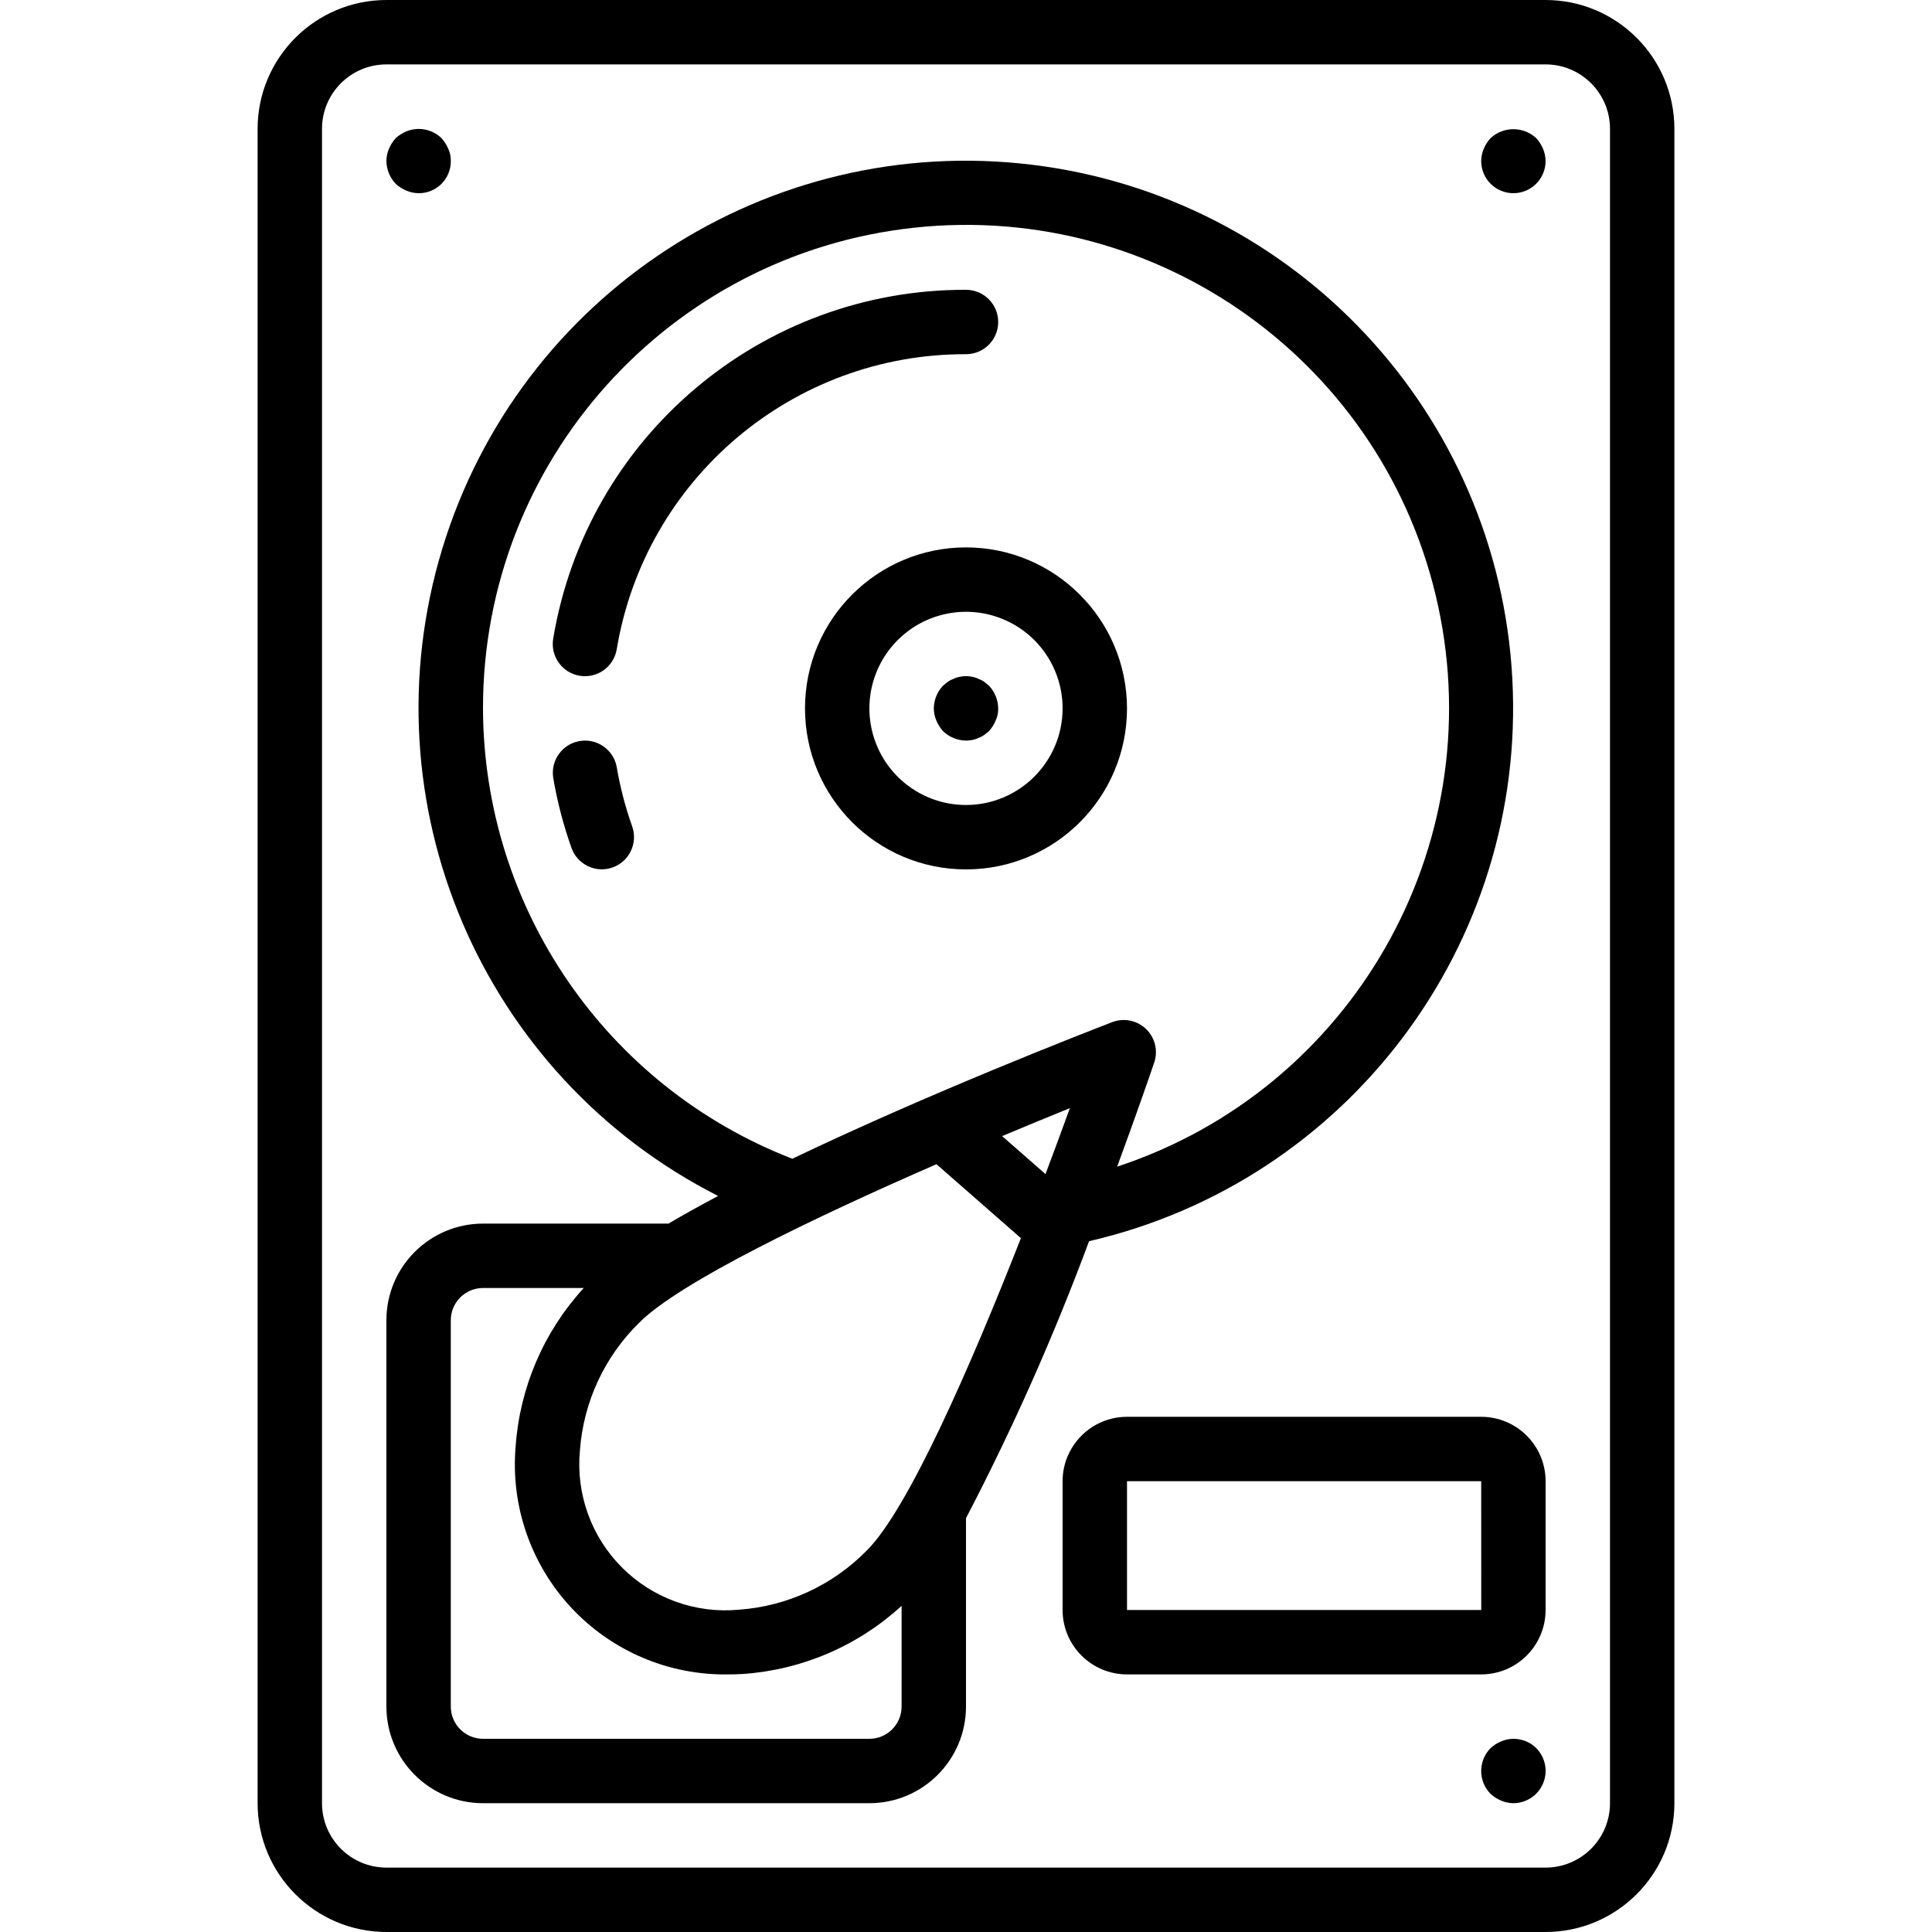 <?xml version="1.0" encoding="iso-8859-1"?>
<!-- Generator: Adobe Illustrator 19.0.0, SVG Export Plug-In . SVG Version: 6.00 Build 0)  -->
<svg version="1.1" id="Capa_1" xmlns="http://www.w3.org/2000/svg" xmlns:xlink="http://www.w3.org/1999/xlink" x="0px" y="0px"
	 viewBox="0 0 512 512" style="enable-background:new 0 0 512 512;" xml:space="preserve">
<g>
	<g>
		<g>
			<path d="M409.6,0H102.4C83.558,0.022,68.288,15.291,68.267,34.133v443.733C68.288,496.709,83.558,511.978,102.4,512h307.2
				c18.842-0.022,34.112-15.291,34.133-34.133V34.133C443.712,15.291,428.442,0.022,409.6,0z M426.667,477.867
				c-0.009,9.422-7.645,17.057-17.067,17.067H102.4c-9.422-0.009-17.057-7.645-17.067-17.067V34.133
				c0.009-9.422,7.645-17.057,17.067-17.067h307.2c9.422,0.009,17.057,7.645,17.067,17.067V477.867z"/>
			<path d="M213.333,187.733c0,23.564,19.103,42.667,42.667,42.667s42.667-19.103,42.667-42.667
				c-0.028-23.553-19.114-42.639-42.667-42.667C232.436,145.067,213.333,164.169,213.333,187.733z M265.797,164.082
				c9.566,3.962,15.803,13.297,15.803,23.651c-0.015,14.132-11.468,25.585-25.6,25.6c-10.354,0-19.689-6.237-23.651-15.803
				c-3.962-9.566-1.772-20.577,5.549-27.899S256.231,160.12,265.797,164.082z"/>
			<path d="M163.454,203.366c-0.792-4.646-5.2-7.771-9.846-6.979c-4.646,0.792-7.771,5.2-6.979,9.846
				c1.074,6.293,2.69,12.481,4.829,18.496c1.59,4.426,6.462,6.732,10.892,5.154c4.431-1.578,6.749-6.444,5.183-10.879
				C165.727,213.918,164.362,208.686,163.454,203.366z"/>
			<path d="M264.533,85.333c0-4.713-3.82-8.533-8.533-8.533c-54.19-0.145-100.504,38.995-109.396,92.45
				c-0.781,4.648,2.353,9.049,7,9.833c0.471,0.078,0.948,0.117,1.425,0.117c4.163-0.006,7.714-3.012,8.408-7.117
				C170.962,126.855,210.15,93.74,256,93.867C260.713,93.867,264.533,90.046,264.533,85.333z"/>
			<path d="M400.787,179.962c-3.72-70.301-57.39-127.777-127.271-136.298c-69.881-8.521-135.79,34.374-156.295,101.721
				c-20.505,67.347,10.317,139.693,73.091,171.56c-4.672,2.472-9.1,4.924-13.156,7.322H128c-14.132,0.015-25.585,11.468-25.6,25.6
				v102.4c0.015,14.132,11.468,25.585,25.6,25.6h102.4c14.132-0.015,25.585-11.468,25.6-25.6V402.33
				c12.393-23.761,23.285-48.276,32.612-73.399C357.204,313.082,404.507,250.262,400.787,179.962z M128,187.733
				c-0.066-65.462,49.271-120.424,114.36-127.4c65.089-6.976,124.952,36.283,138.76,100.272
				c13.808,63.989-22.89,128.084-85.063,148.57c5.094-13.84,8.691-24.27,9.818-27.571c1.072-3.136,0.231-6.61-2.158-8.908
				s-5.891-3.005-8.984-1.813c-7.131,2.743-48.498,18.829-84.757,36.197C160.677,287.98,128.135,240.603,128,187.733z
				 M238.933,452.267c-0.006,4.71-3.823,8.527-8.533,8.533H128c-4.71-0.006-8.527-3.823-8.533-8.533v-102.4
				c0.006-4.71,3.823-8.527,8.533-8.533h26.705c-10.61,11.569-16.977,26.398-18.059,42.058
				c-1.335,15.683,4.036,31.198,14.781,42.699s25.86,17.912,41.598,17.643c1.275,0,2.558-0.037,3.85-0.112
				c15.66-1.083,30.489-7.45,42.058-18.059V452.267z M229.792,410.813c-9.003,9.231-21.077,14.841-33.937,15.771
				c-11.483,1.086-22.852-3.007-31.008-11.163c-8.156-8.156-12.249-19.525-11.163-31.008c0.929-12.861,6.54-24.935,15.771-33.938
				c10.654-10.654,45.907-27.642,78.718-41.948h0l22.376,19.593C257.08,362.468,240.621,399.983,229.792,410.813z M277.07,311.145
				l-11.496-10.066c6.357-2.67,12.443-5.18,17.951-7.408C281.581,299.048,279.398,304.963,277.07,311.145z"/>
			<path d="M107.688,50.517c1.027,0.438,2.13,0.67,3.246,0.683c2.27,0.022,4.453-0.87,6.058-2.475
				c1.605-1.605,2.497-3.788,2.475-6.058c0.03-1.121-0.205-2.232-0.683-3.246c-0.434-1.032-1.04-1.983-1.791-2.813
				c-2.474-2.385-6.12-3.089-9.304-1.796c-1.033,0.434-1.985,1.041-2.813,1.796c-0.754,0.828-1.362,1.78-1.796,2.813
				c-0.436,1.027-0.667,2.13-0.679,3.246c0.032,2.259,0.916,4.423,2.475,6.059C105.704,49.477,106.656,50.083,107.688,50.517z"/>
			<path d="M407.125,36.608c-3.421-3.158-8.695-3.158-12.117,0c-0.754,0.828-1.362,1.78-1.796,2.813
				c-0.437,1.027-0.668,2.13-0.68,3.246c0,4.713,3.821,8.533,8.533,8.533c4.713,0,8.533-3.82,8.533-8.533
				c-0.013-1.116-0.245-2.219-0.683-3.246C408.483,38.389,407.877,37.438,407.125,36.608z"/>
			<path d="M397.821,461.479c-1.033,0.434-1.984,1.041-2.813,1.796c-3.3,3.365-3.3,8.752,0,12.117
				c0.83,0.752,1.781,1.358,2.813,1.792c1.027,0.438,2.13,0.67,3.246,0.683c3.45-0.014,6.556-2.096,7.879-5.282
				c1.323-3.187,0.606-6.856-1.82-9.31C404.672,460.85,401,460.141,397.821,461.479z"/>
			<path d="M249.941,193.792c1.636,1.558,3.8,2.441,6.059,2.475c0.571-0.016,1.141-0.073,1.704-0.171
				c0.535-0.095,1.053-0.268,1.537-0.513c0.544-0.187,1.062-0.447,1.538-0.771c0.425-0.338,0.85-0.679,1.279-1.021
				c0.752-0.831,1.358-1.783,1.792-2.817c0.478-1.012,0.712-2.123,0.683-3.242c-0.033-2.259-0.917-4.422-2.475-6.059
				c-0.429-0.341-0.854-0.683-1.279-1.025c-0.476-0.324-0.993-0.583-1.538-0.771c-0.484-0.246-1.002-0.417-1.537-0.508
				c-1.123-0.258-2.29-0.258-3.413,0c-0.535,0.091-1.053,0.263-1.537,0.508c-0.543,0.188-1.058,0.448-1.533,0.771
				c-0.429,0.341-0.854,0.683-1.279,1.025c-1.559,1.635-2.443,3.799-2.475,6.058c0.012,1.115,0.243,2.216,0.679,3.242
				C248.58,192.009,249.187,192.962,249.941,193.792z"/>
			<path d="M392.533,375.467h-93.867c-9.422,0.009-17.057,7.645-17.067,17.067v34.133c0.009,9.422,7.645,17.057,17.067,17.067
				h93.867c9.422-0.009,17.057-7.645,17.067-17.067v-34.133C409.591,383.112,401.955,375.476,392.533,375.467z M298.667,426.667
				v-34.133h93.867l0.013,34.133H298.667z"/>
		</g>
	</g>
</g>
<g>
</g>
<g>
</g>
<g>
</g>
<g>
</g>
<g>
</g>
<g>
</g>
<g>
</g>
<g>
</g>
<g>
</g>
<g>
</g>
<g>
</g>
<g>
</g>
<g>
</g>
<g>
</g>
<g>
</g>
</svg>
